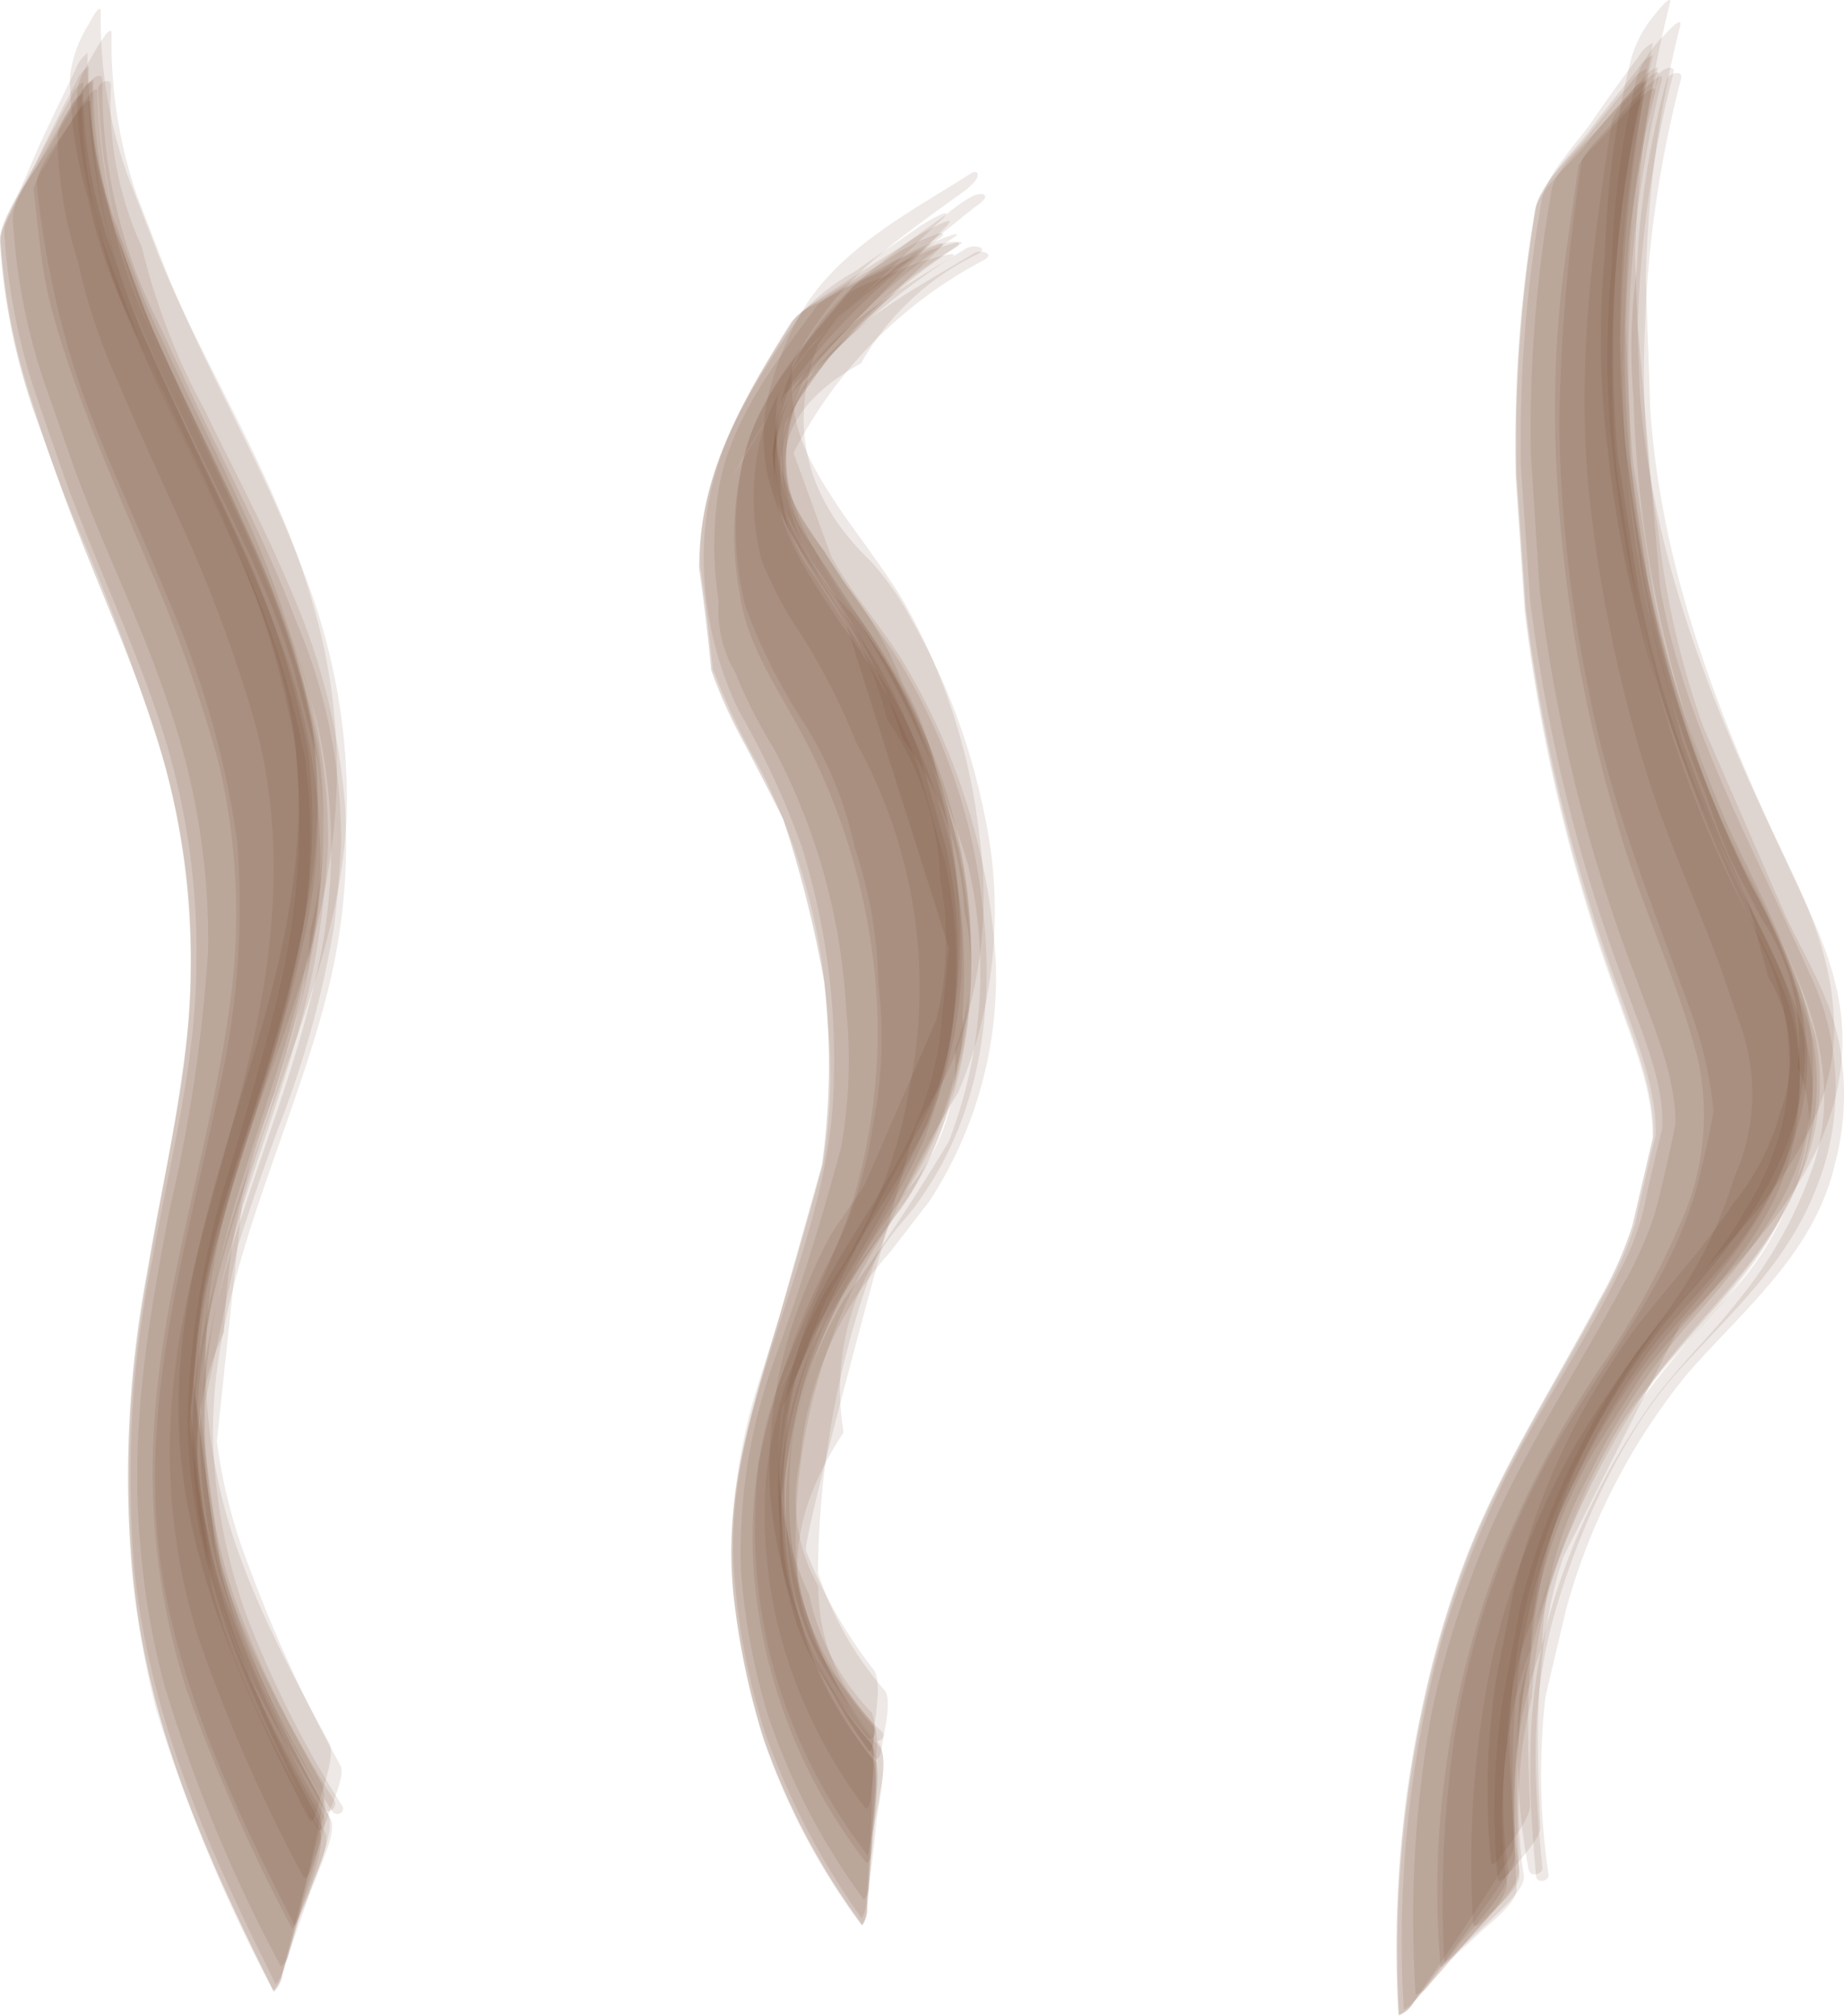 <svg xmlns="http://www.w3.org/2000/svg" viewBox="0 0 89.88 98.21"><defs><style>.cls-1{fill:#6b3821;opacity:0.11;}</style></defs><g id="Layer_2" data-name="Layer 2"><g id="white_oolong" data-name="white&amp;oolong"><path class="cls-1" d="M15.73,87c-2-3.67-4.27-7.68-5.23-11.78L9.44,67.36l.39-3.91c.54-3.91,2.1-7.74,3.21-11.5.61-2.07,1.16-4.1,1.6-6.2a28.14,28.14,0,0,0,.57-10.5A44.17,44.17,0,0,0,11.77,24.7C10.23,21.3,8.47,18,7,14.52l-1.51-4A23.33,23.33,0,0,1,4.27,2.58a1.72,1.72,0,0,0-.6.84Q2.82,5.15,2,6.9C1.48,8.06,1,9.23.47,10.41a1.76,1.76,0,0,0-.26,1,31.09,31.09,0,0,0,1.63,8.09L3.19,23.4C4.61,27.27,6.38,31,7.7,34.91a35.73,35.73,0,0,1,1.87,12c0,4.85-1.3,9.68-2.14,14.43a53.19,53.19,0,0,0-.88,15.1c.73,7.27,3.65,13.74,6.89,20.24a1.79,1.79,0,0,0,.43-1c.34-1.27.66-2.54,1-3.82s.59-2.56.85-3.84A1.76,1.76,0,0,0,15.73,87Z"/><path class="cls-1" d="M16,88.41c-1.94-3.67-4.24-7.7-5.2-11.78L9.74,68.69l.37-4c.82-6.1,3.56-11.83,4.84-17.83a28.14,28.14,0,0,0,.57-10.5,43.62,43.62,0,0,0-3.46-10.47c-1.54-3.39-3.3-6.68-4.73-10.12l-1.51-4A23.38,23.38,0,0,1,4.56,3.87,1.14,1.14,0,0,0,4,4.49c-.55.88-1.09,1.78-1.6,2.69C2,7.87.5,9.76.63,10.73a30.08,30.08,0,0,0,1.59,8.08l1.37,3.91C5,26.62,6.89,30.35,8.2,34.3a34.79,34.79,0,0,1,1.94,12.05A76.73,76.73,0,0,1,8.28,58.87c-1.08,5.63-2,11-1.41,16.75A37.88,37.88,0,0,0,8,82.06a74.22,74.22,0,0,0,5.69,13.75,1.11,1.11,0,0,0,.42-.72c.35-1,.68-1.93,1-2.91C15.25,91.61,16.4,89.14,16,88.41Z"/><path class="cls-1" d="M16.05,84.93c-2-3.73-4.13-7.63-5.18-11.76a27.74,27.74,0,0,1,0-13.64c1.47-5.94,4.37-11.61,5.22-17.71a28.38,28.38,0,0,0-.38-10.63,37.76,37.76,0,0,0-2.17-6.52c-1.75-4.14-4.07-8-5.79-12.18l-1.55-4A22.9,22.9,0,0,1,4.91.57c0-.61-.73.9-.64.7a6.1,6.1,0,0,0-.86,2.45,20.31,20.31,0,0,0,.9,6,25.48,25.48,0,0,0,2.05,5.92C7.82,19,9.49,22.25,11,25.58a42.09,42.09,0,0,1,3.3,10.24c.66,4-.06,8.57-1.06,12.44C11.49,54.93,8.78,61.34,8.7,68.35c-.08,7.24,3.16,13.94,6.35,20.25.26.52.55-.95.53-.87C15.72,87.16,16.35,85.51,16.05,84.93Z"/><path class="cls-1" d="M16.31,87.75a50.89,50.89,0,0,1-4.68-9.33A27.49,27.49,0,0,1,10,68.3l1.6-7.61q.91-2.84,1.93-5.64a49.67,49.67,0,0,0,2.73-9.76c.16-1.18.33-3.11.37-4.3A27.41,27.41,0,0,0,14.41,30.2c-1.36-3.6-3.15-7-4.81-10.45l-1.87-4A25.37,25.37,0,0,1,5,3.92c0-.54-.73,0-.71.33a33.48,33.48,0,0,0,1.2,8,63.61,63.61,0,0,0,3.37,8c1.91,4.08,4.24,8.12,5.49,12.48L15.46,37a20.32,20.32,0,0,1-.34,8.36,22.85,22.85,0,0,1-1.17,6,59.21,59.21,0,0,1-1.88,5.79,54.73,54.73,0,0,0-2.49,9.59,24.88,24.88,0,0,0,.8,10.15c1.13,4.08,3.24,7.6,5.42,11.19C16,88.51,16.47,88,16.31,87.75Z"/><path class="cls-1" d="M15.55,89.12c-2-3.67-4.23-7.68-5.21-11.76L9.25,69.43l.34-4c.77-6.12,3.47-11.88,4.72-17.9a28.57,28.57,0,0,0,.57-10.5,43.3,43.3,0,0,0-3.42-10.44C9.94,23.24,8.2,20,6.78,16.53l-1.5-4A23.67,23.67,0,0,1,4,4.58a1.32,1.32,0,0,0-.58.67c-.56.93-1.1,1.88-1.62,2.84C1.39,8.82-.12,10.81,0,11.83a31.48,31.48,0,0,0,1.61,8.09L3,23.81c1.39,3.85,3.13,7.57,4.43,11.47a36.36,36.36,0,0,1,1.86,12c0,4.91-1.31,9.8-2.1,14.62a53.36,53.36,0,0,0-.88,12.86A43.69,43.69,0,0,0,7.6,83.25,77.69,77.69,0,0,0,13.32,97a1.29,1.29,0,0,0,.41-.78c.34-1,.65-2.06.94-3.1C14.84,92.51,16,89.91,15.55,89.12Z"/><path class="cls-1" d="M15.81,87.7c-2-3.67-4.26-7.68-5.23-11.77L9.51,68.05l.37-3.94c.83-6.08,3.54-11.79,4.81-17.79a28.57,28.57,0,0,0,.57-10.5,43.24,43.24,0,0,0-3.45-10.5c-1.53-3.4-3.28-6.71-4.72-10.15l-1.5-4A23.29,23.29,0,0,1,4.33,3.23,1.54,1.54,0,0,0,3.71,4C3.11,5.14,2.53,6.26,2,7.39S.85,9.64.32,10.79a1.65,1.65,0,0,0-.28,1,30.68,30.68,0,0,0,1.63,8.09,60.15,60.15,0,0,0,2.11,5.81A112,112,0,0,1,8,37.15,35.17,35.17,0,0,1,9,51.37c-.53,4.17-1.46,8.26-2.08,12.41a52.08,52.08,0,0,0-.43,12.9C7.13,84,10.09,90.5,13.33,97a1.7,1.7,0,0,0,.45-.93c.36-1.22.7-2.44,1-3.67s.65-2.46.93-3.7A1.63,1.63,0,0,0,15.81,87.7Z"/><path class="cls-1" d="M15.78,88.45a68.55,68.55,0,0,1-4.47-9.69,17.73,17.73,0,0,1-1.14-4,14.1,14.1,0,0,1,.75-9.86,34.41,34.41,0,0,1,2.46-11.63l1.16-3.91A33.56,33.56,0,0,0,15.7,39c-.3-5.31-2.34-10.16-4.6-14.94-1.25-2.67-2.61-5.3-3.79-8a26.13,26.13,0,0,1-2-6A17.54,17.54,0,0,1,4.5,4.13c0-.55-.75.64-.69.54-.29.46-1.09,1.52-1,2.11a20.68,20.68,0,0,0,1,6,29.16,29.16,0,0,0,2,5.95c.86,2.05,1.8,4.08,2.71,6.1A72.69,72.69,0,0,1,12.37,35c1.53,5.48,1.08,11-.19,16.43S9,62,8.45,67.49A30.31,30.31,0,0,0,9.66,79.76a80.43,80.43,0,0,0,5.09,11.61c.24.46.54-.68.54-.67C15.44,90.28,16,88.9,15.78,88.45Z"/><path class="cls-1" d="M16.59,86a68.81,68.81,0,0,1-4.47-9.72,25.78,25.78,0,0,1-1.55-6.07L11.8,58.65c1.76-6.58,5.16-12.94,5.11-19.91A30.67,30.67,0,0,0,14.8,27.87c-1.84-4.93-4.55-9.45-6.56-14.3l-1.55-4A22.87,22.87,0,0,1,5.44,1.65c0-.58-.75.75-.68.61-.29.53-1,1.59-1,2.25a20.18,20.18,0,0,0,.91,6,27.35,27.35,0,0,0,2,5.95c2.69,6.43,7.2,13.41,7.78,20.33a35.53,35.53,0,0,1-.61,10.39c-.71,3.34-1.72,6.56-2.67,9.84A43.8,43.8,0,0,0,9.14,69.08c0,7.2,3.12,13.72,6.33,20,.24.46.56-.73.56-.72C16.18,87.91,16.85,86.45,16.59,86Z"/><path class="cls-1" d="M15.83,89.25C12.51,83.07,9.64,76.81,9.6,69.66c0-7.42,3.63-14.42,5.16-21.56a26.47,26.47,0,0,0,.86-6.36,30.87,30.87,0,0,0-2-10.62c-1.29-3.54-3-6.88-4.57-10.29l-1.84-4A30.28,30.28,0,0,1,4.42,5.06c0-.68-1,1-.95.9C3,6.65,2.6,7.35,2.19,8.05A4.54,4.54,0,0,0,1.63,9.2c.47,3.85.38,4.51,1.6,8.22,1.1,3.35,2.52,6.58,3.89,9.84a72.15,72.15,0,0,1,3.53,9.88,32.05,32.05,0,0,1,.47,12.38C10.12,56.38,7.81,63,7.48,70A34.7,34.7,0,0,0,9.1,82.35,87.19,87.19,0,0,0,14.26,94a24,24,0,0,0,1-2.31C15.43,91.23,16.13,89.81,15.83,89.25Z"/><path class="cls-1" d="M15.58,88.45c-1.95-3.67-4.24-7.68-5.22-11.77l-1.08-7.9.35-4C10.42,58.73,13.12,53,14.38,47A28.53,28.53,0,0,0,15,36.49,43.89,43.89,0,0,0,11.53,26C10,22.63,8.26,19.33,6.83,15.89l-1.5-4A23.39,23.39,0,0,1,4.06,4a1.42,1.42,0,0,0-.6.74c-.56,1-1.11,2.05-1.64,3.09-.42.82-1.95,3-1.81,4.05a31.07,31.07,0,0,0,1.62,8.09L3,23.81c1.4,3.85,3.14,7.58,4.44,11.47a36.41,36.41,0,0,1,1.85,12c0,4.91-1.31,9.79-2.1,14.61a53.69,53.69,0,0,0-.72,15c.76,7.25,3.65,13.69,6.89,20.17a1.49,1.49,0,0,0,.42-.86c.33-1.12.65-2.25.94-3.38C14.87,92.13,16,89.29,15.58,88.45Z"/><path class="cls-1" d="M16.12,88.64c-2.29-4.26-4.54-8.78-5.57-13.53a27,27,0,0,1-.27-10c1.05-6.69,4.32-12.84,5.27-19.56.2-1.36.38-3,.44-4.36a27.66,27.66,0,0,0-2-10.63c-1.3-3.54-3-6.88-4.61-10.28l-1.85-4A29.91,29.91,0,0,1,4.75,4.45C4.71,3.89,3.51,5.82,3.4,6,3,6.73,1.68,8.17,1.8,9.1a46.37,46.37,0,0,0,1.56,8C4.57,21.2,6.52,25,8.11,29a45.17,45.17,0,0,1,3.45,12,40.4,40.4,0,0,1-.92,12.25c-1.7,8.15-4.24,16.33-2.5,24.75,1.15,5.58,3.66,10.79,6.23,15.83.05.09,1.12-2.53,1.1-2.48C15.64,90.81,16.43,89.22,16.12,88.64Z"/><path class="cls-1" d="M16.69,88A52,52,0,0,1,12,78.66a27.81,27.81,0,0,1-1.6-8.06c-.33-7.93,4-15.44,5.74-23a29.64,29.64,0,0,0,.67-8.45A32.84,32.84,0,0,0,14,28.34c-1.2-2.84-2.67-5.56-4-8.32a32.6,32.6,0,0,1-3.09-8A16.79,16.79,0,0,1,5.41,4.18c0-.45-.65-.16-.63.16a35.46,35.46,0,0,0,1.2,8c1.2,4.19,3.56,8.21,5.4,12.12A57.32,57.32,0,0,1,15.4,35a27.15,27.15,0,0,1,0,12.58c-1.3,5.9-3.95,11.42-5.14,17.33a24.6,24.6,0,0,0,.5,12,50,50,0,0,0,5.41,11.3C16.37,88.56,16.85,88.32,16.69,88Z"/><path class="cls-1" d="M42.49,83.44a11.71,11.71,0,0,1-3.05-5.75,15.65,15.65,0,0,1-.32-12.58l-2.21,6.47A147.46,147.46,0,0,1,44.5,55.5a14.52,14.52,0,0,0,2-5.93,27.66,27.66,0,0,0-.81-11.69A15.44,15.44,0,0,0,44,33.3a18.61,18.61,0,0,0-2.84-4.9l-1.71-2.63a8.78,8.78,0,0,1-1.41-7.09l-1.67,4.21,2.38-5.52-3.63,6.5,5-8.32-4.33,6,6-7.54-4.8,5.25L45.57,11c1.33-1.14-.07-.42-.82.08-1,.71-2.09,1.44-3.12,2.17a10.47,10.47,0,0,0-2.5,1.92c-3,4.4-4.82,7.4-4.83,12A17.31,17.31,0,0,0,36,34.61a40.07,40.07,0,0,1,3.08,6.65A34.91,34.91,0,0,1,40.57,54.1c-.64,7.86-5.57,15-4.74,23.07a33.26,33.26,0,0,0,1.45,7.22A36.39,36.39,0,0,0,42,93.46a1.76,1.76,0,0,0,.24-1c.1-1.32.17-2.64.23-4s.1-2.64.12-4A1.81,1.81,0,0,0,42.49,83.44Z"/><path class="cls-1" d="M42.84,84.93a17.63,17.63,0,0,1-4.11-8.8,20.53,20.53,0,0,1,2-12.72l-.86,1.68c1.79-3.16,4.26-6.65,5.83-10.12a23.52,23.52,0,0,0,1.07-13.61l-1.34-4.67a25.71,25.71,0,0,0-3.87-7c-2.57-3.86-4.56-6.53-2.14-11.79l-2,3.1a33,33,0,0,1,9.11-9.46c.73-.56-2.29.81-1.83.58-1.08.56-2.15,1.13-3.22,1.71a9.79,9.79,0,0,0-1.61,1c-2,2.73-4.26,5.6-4.84,9a17.54,17.54,0,0,0,0,5.46,6,6,0,0,0,.81,3.48,25.28,25.28,0,0,0,1.86,3.67,30.53,30.53,0,0,1,3.54,12.67A24.31,24.31,0,0,1,41,55.88q-1.41,5.31-3.29,10.47a27.69,27.69,0,0,0-1.6,10.09,32.51,32.51,0,0,0,1.32,7.12,32.57,32.57,0,0,0,4.68,9,1.14,1.14,0,0,0,.26-.79c.14-1,.26-2,.35-3C42.78,88.07,43.36,85.65,42.84,84.93Z"/><path class="cls-1" d="M42.59,81.36a23.13,23.13,0,0,1-3.3-5.8c-.22-.64,5.16-20.3,5.38-20.69.54-1,1.24-1.94,1.68-3a21.71,21.71,0,0,0,1.38-11.21,29.51,29.51,0,0,0-3.85-11.63C43,27.64,42,26.32,41.07,25c-1.85-2.74-2.93-4.67-2.3-8.31l-.92,2.7c2.2-5.11,4.62-6.79,8.58-9.67.35-.26,1-.65,1.2-1.07.09-.22-.05-.36-.29-.21-2.81,1.79-6.1,3.48-8,6.33a14.87,14.87,0,0,0-1.74,3.93,8.81,8.81,0,0,0,.74,6.87A17.17,17.17,0,0,0,40,28.19a19.93,19.93,0,0,1,3.24,6.87,14.71,14.71,0,0,1,2.59,7.82,15.78,15.78,0,0,1-.19,6.8l-3.51,8.08L40.59,60c-.24.4-.45.83-.65,1.25a29.17,29.17,0,0,0-1.58,4.14,22.47,22.47,0,0,0-.82,7.43,22.73,22.73,0,0,0,1,5,26.28,26.28,0,0,0,3.71,7.41c.33.5.38-1.1.37-1C42.65,83.65,43,81.93,42.59,81.36Z"/><path class="cls-1" d="M42.64,84.11l-2-2.53q-3.77-5.37.48-11.79A12.49,12.49,0,0,1,44,59.51a10.55,10.55,0,0,0,1-1.31c2.84-4.1,3.5-9.34,2.88-14.17a28.73,28.73,0,0,0-4.07-11.85c-1.15-1.8-2.52-3.47-3.61-5.31q-4.61-5.62,1.77-9.17a13,13,0,0,1,5.7-5.33c.56-.33-.23-.48-.59-.26-2.62,1.62-5.75,3.32-7.66,5.85a7.71,7.71,0,0,0-1.78,4.16,16.54,16.54,0,0,0,.53,2.61l1.4,2.63A30.3,30.3,0,0,1,44,36a15.25,15.25,0,0,1,3,8.36,11.48,11.48,0,0,1-.45,6.75,9.65,9.65,0,0,1-2.44,7q-1.18,2-2.55,3.87A20.53,20.53,0,0,0,38,74.52a11.1,11.1,0,0,0,.47,3.32c.63,2.77,2,4.56,3.77,6.77C42.51,84.94,42.84,84.37,42.64,84.11Z"/><path class="cls-1" d="M42.46,85.63c-5.19-7.25-5.53-13.32-2.33-21.49l-.87,1.78C41,62.69,43.45,59.14,45,55.62A23.7,23.7,0,0,0,46.07,42l-1.32-4.66a25.71,25.71,0,0,0-3.81-7c-2.55-3.87-4.47-6.52-2.15-11.78l-2,3.28,3.51-5.15-3.76,4.43,9.31-9.06c.2-.16.12-.25-.11-.2A10.89,10.89,0,0,0,43,13.12c-1.06.54-2.11,1.08-3.15,1.66a3.48,3.48,0,0,0-1.27.89c-2.35,3.77-4.51,7.46-4.5,12,.24,1.65.43,3.3.59,4.95a25.37,25.37,0,0,0,1.65,3.64c.62,1.19,1.24,2.39,1.84,3.59a54.83,54.83,0,0,1,2,7.89,35.37,35.37,0,0,1-.1,9L38,64.12c-1.3,4.45-2.78,8.81-2.24,13.53a36,36,0,0,0,1.5,7.14,34.17,34.17,0,0,0,4.78,9,1.32,1.32,0,0,0,.23-.85c.1-1.08.18-2.15.23-3.23C42.52,89,43,86.42,42.46,85.63Z"/><path class="cls-1" d="M42.62,84.19a17.46,17.46,0,0,1-4.12-8.73,20.81,20.81,0,0,1,.68-9.68L37.66,70l2.79-7.16-3,6a99.44,99.44,0,0,1,6.29-11.34l1.5-2.78a21.83,21.83,0,0,0,1.42-11.52,28,28,0,0,0-4.56-12.8q-1.34-2-2.6-3.94a8.81,8.81,0,0,1-1.42-7.09l-.86,2.1,1.86-4.13L35.8,23l4.41-6.87-4.55,5.78L46.15,11q.33-.35-.12-.18a12.62,12.62,0,0,0-1.9,1.06Q42.35,13,40.59,14.14a13,13,0,0,0-1.77,1.27C36.41,19.16,34,23,34.13,27.57c.24,1.65.44,3.31.61,5A33.2,33.2,0,0,0,37,37.36,30.42,30.42,0,0,1,40.35,49.9a26.13,26.13,0,0,1-.23,6.78Q38.71,62,37,67.28a27.61,27.61,0,0,0-1.26,10.4,39,39,0,0,0,1.39,6.81A33.11,33.11,0,0,0,42,93.81a1.72,1.72,0,0,0,.25-1c.12-1.26.22-2.53.29-3.8s.15-2.53.19-3.8A1.69,1.69,0,0,0,42.62,84.19Z"/><path class="cls-1" d="M42.43,84.89A17.92,17.92,0,0,1,38.11,73,29.83,29.83,0,0,1,44,58.35a20.86,20.86,0,0,0,3.33-11.82A31,31,0,0,0,45.45,37a26.25,26.25,0,0,0-3.92-7.11A10.72,10.72,0,0,1,38.37,20l-.56,1.49A23.15,23.15,0,0,1,46.5,12.1c.6-.4-.07-.35-.41-.26A6.72,6.72,0,0,0,43.66,13c-3,2.6-6.25,5.3-6.8,9.48a12.28,12.28,0,0,0,.28,4.87,21,21,0,0,0,1.41,2.8,31.59,31.59,0,0,1,3.17,6A24.57,24.57,0,0,1,44.33,53a23.68,23.68,0,0,1-4,9.75,24.32,24.32,0,0,0-3,9.32,23.71,23.71,0,0,0,.49,6.73A24.5,24.5,0,0,0,42.11,88c.31.45.37-.86.37-.78C42.53,86.71,42.76,85.36,42.43,84.89Z"/><path class="cls-1" d="M43.14,82.38a16.7,16.7,0,0,1-3.27-5.75,44.61,44.61,0,0,1,6.82-23.37,22.61,22.61,0,0,0,1.23-13.88,31.08,31.08,0,0,0-3.48-9.17,13.55,13.55,0,0,0-2-2.87q-5.19-5-2.13-11.6L39,18l2.87-4-1.64,1.93,7.25-5.81s.87-.55.41-.66-1.47.76-1.79,1c-2.76,2-5.8,4-7.3,7.13a11.15,11.15,0,0,0-1.12,5c0,3.14,2.17,5.29,3.58,7.87l5,15.75-.47,4.54c-.66,4-2.34,6.4-4.22,9.49a33,33,0,0,0-1.79,3.17,21.16,21.16,0,0,0-1.82,10,28.71,28.71,0,0,0,.48,3.33,23.88,23.88,0,0,0,4.17,8.87c.31.44.42-.84.42-.79C43.12,84.31,43.46,82.84,43.14,82.38Z"/><path class="cls-1" d="M42.72,85.87a16.92,16.92,0,0,1-3.32-5.68q-3.74-10.72,4.51-21.28a16.52,16.52,0,0,0,2.77-7,7,7,0,0,0,.23-2.47,27.38,27.38,0,0,0-3.67-16c-1.2-1.76-2.38-3.54-3.52-5.33a8.13,8.13,0,0,1-.47-9.23l-.67,1.08L40.7,17l-.86,1a35.43,35.43,0,0,1,6.55-5.47c.62-.46-1.78.32-1.4.18-.82.31-1.64.63-2.45,1a5.07,5.07,0,0,0-1.23.62c-1.86,2.22-3.92,4.44-4.85,7.23a15.37,15.37,0,0,0-.4,7.38c.33,2.36,1.66,4.32,2.79,6.38a31.44,31.44,0,0,1,3.61,10.7,28.64,28.64,0,0,1-1.18,13.38c-1.13,3.07-2.71,6-3.69,9.09a23.12,23.12,0,0,0-.63,10,26.52,26.52,0,0,0,5.18,12.16c.36.51.44-1.24.43-1.16.07-.76.13-1.53.18-2.29A4,4,0,0,0,42.72,85.87Z"/><path class="cls-1" d="M42.44,84.94a17.61,17.61,0,0,1-4.12-8.75,21.2,21.2,0,0,1,.62-9.71l-.67,2,1.92-5-1.82,3.73c2-3.68,4.88-8.07,6.7-12.19a23.73,23.73,0,0,0,1.07-13.62l-1.32-4.67a26,26,0,0,0-3.83-7c-2.55-3.87-4.47-6.5-2.14-11.75L35.7,23.23A34.25,34.25,0,0,1,45.85,11.57c.21-.17.11-.24-.12-.19A10.5,10.5,0,0,0,43,12.82c-1.06.61-2.12,1.23-3.16,1.88a3.83,3.83,0,0,0-1.27,1c-2.37,3.75-4.52,7.43-4.5,12,.24,1.65.44,3.3.6,5a24.81,24.81,0,0,0,1.66,3.63c.62,1.19,1.24,2.39,1.84,3.59a58,58,0,0,1,2,7.92,34.77,34.77,0,0,1-.11,9L38,64.1c-1.31,4.45-2.79,8.8-2.25,13.53a35.66,35.66,0,0,0,1.5,7.18,34.23,34.23,0,0,0,4.78,9,1.47,1.47,0,0,0,.24-.92c.09-1.17.16-2.35.21-3.52C42.51,88.59,43.05,85.78,42.44,84.94Z"/><path class="cls-1" d="M42.88,85.13a18.1,18.1,0,0,1-4.06-8.73,28,28,0,0,1,5.45-18.07,21,21,0,0,0,3-9.53,27.27,27.27,0,0,0-3.72-16C42.36,31,41.17,29.24,40,27.44a8,8,0,0,1-.43-9.22l-1.48,2.21a31.34,31.34,0,0,1,8.68-8.5c.63-.46-1.83.42-1.44.26-.85.35-1.68.72-2.51,1.11a5.48,5.48,0,0,0-1.26.68C39.45,16.47,37,19,36.24,22.35a15.36,15.36,0,0,0,.11,7.26A28.87,28.87,0,0,0,39,34.94a18.33,18.33,0,0,1,2.65,6.33,21.86,21.86,0,0,1,1.16,6.64,21.47,21.47,0,0,1-.25,6.83,20.85,20.85,0,0,1-2.34,7.06A38.64,38.64,0,0,0,37,71.21a26,26,0,0,0,.74,10.2,26.81,26.81,0,0,0,4.56,9c0,.05.52-2.61.52-2.6C42.9,87.21,43.29,85.7,42.88,85.13Z"/><path class="cls-1" d="M43,84.38a9.52,9.52,0,0,1-3.11-7.1,8.59,8.59,0,0,1-.9-6.12A17.55,17.55,0,0,1,43.39,61l1.92-2.49a20,20,0,0,0,3.22-11.79,32.1,32.1,0,0,0-4.35-14.21c-1.08-1.86-2.62-3.49-3.65-5.37l-1.85-5.07A21.76,21.76,0,0,1,48,12.65c.49-.29-.18-.52-.53-.31-3,1.81-7.53,4.11-8.87,7.65a6.24,6.24,0,0,0-.07,4.73A10.19,10.19,0,0,0,40,27.45a50.87,50.87,0,0,1,7.17,14.64,22.91,22.91,0,0,1-.92,13.51q-2.39,4-5.13,7.74a20.27,20.27,0,0,0-1.49,3.12,19.67,19.67,0,0,0-1.14,9.78c.5,3.5,1.93,5.7,4.12,8.47C42.8,85,43.22,84.64,43,84.38Z"/><path class="cls-1" d="M73.8,89.88l-.23-4.52a31.44,31.44,0,0,1,3.55-14.54,39.48,39.48,0,0,1,5.7-8.36c2.34-2.73,4.36-5.69,5-9.32.8-4.78-1.64-8.64-3.57-12.84a65,65,0,0,1-4.13-12.92c-1.88-8.46-1.12-16.81.45-25.3a1.72,1.72,0,0,0-.73.71c-.75,1-1.48,2-2.19,3.05s-2.37,2.74-2.52,4a67.28,67.28,0,0,0-1,12.91l.45,6.5a81.85,81.85,0,0,0,4.66,18.86c.71,2,1.93,4.69,1.77,6.91-.25,1-.5,2.09-.74,3.13A12.39,12.39,0,0,1,79,61.83c-1.15,2.36-2.52,4.61-3.83,6.87a50.15,50.15,0,0,0-4.82,10.94,56,56,0,0,0-1.93,18.27,1.69,1.69,0,0,0,.72-.73q1.11-1.56,2.16-3.15c.71-1.06,1.4-2.12,2.08-3.2A1.71,1.71,0,0,0,73.8,89.88Z"/><path class="cls-1" d="M74.05,91.1a21.68,21.68,0,0,1,1.11-10.87,18.15,18.15,0,0,1,2.27-8.31,32.73,32.73,0,0,1,4.95-7.5c2.21-2.53,4.81-5.51,5.61-8.9a14.57,14.57,0,0,0,.22-5.58c-.37-2.43-1.88-4.93-3-7.1a56.41,56.41,0,0,1-4.84-14.23l-.95-6.46a58.06,58.06,0,0,1,1.4-18.88,1.24,1.24,0,0,0-.69.51c-.71.76-1.41,1.55-2.09,2.35s-2.29,2.14-2.42,3.18a66.91,66.91,0,0,0-1,12.87l.42,6.5a78.87,78.87,0,0,0,4.69,18.94c.81,2.26,1.93,4.67,1.94,7.13-.3,1.45-.62,2.9-1,4.34a18.46,18.46,0,0,1-1.6,3.57c-2.57,4.8-5.6,9.2-7.43,14.38a43.3,43.3,0,0,0-1.9,6.62A56.31,56.31,0,0,0,69,97.19a1.2,1.2,0,0,0,.68-.52c.7-.77,1.39-1.56,2.05-2.37C72.11,93.79,74.1,92,74.05,91.1Z"/><path class="cls-1" d="M74.58,87.92c-.28-6-.11-11.36,2.52-17a38.07,38.07,0,0,1,6.85-10c2.7-2.92,5.42-6.55,5.45-10.75,0-3.39-1.3-6.13-2.74-9.12-3.39-7-6.18-14.22-6.74-22.08l-.22-6.38A55.61,55.61,0,0,1,81.4.15c.12-.58-.86.71-.71.52a5.94,5.94,0,0,0-1.16,2.1,42.91,42.91,0,0,0-1.29,9.42,43.32,43.32,0,0,0,.11,9.59,59.64,59.64,0,0,0,5.3,19c1.81,3.8,1.27,2.13,2.53,6.8a7.59,7.59,0,0,1,.6,6.58,12.09,12.09,0,0,1-2.34,4.53c-1.37,2.07-3,3.83-4.51,5.74A35.83,35.83,0,0,0,73.8,77.37l-.88,4.45a36,36,0,0,0-.25,8.86c0,.58.8-.67.73-.56C73.73,89.62,74.61,88.57,74.58,87.92Z"/><path class="cls-1" d="M75.18,91c-.45-4.57-.62-8.32.71-12.78,1.13-3.81,3.23-8.46,5.93-11.44s5.38-5.3,6.81-9.15a13,13,0,0,0-.48-10.32c-2.73-6.14-6.06-12-7.23-18.69L79.83,15.9A54.73,54.73,0,0,1,81.57,3.56c.11-.54-.74-.12-.8.19C79.54,10,78.59,16.08,79.26,22.5c.18,1.66.63,4.85.94,6.51a50,50,0,0,0,2.91,9.61c.37,1.11.78,2.19,1.24,3.25l1.51,2.88A10.81,10.81,0,0,1,87.62,52a6.71,6.71,0,0,1-.1,5.57,13.93,13.93,0,0,1-3.23,5.5,63.45,63.45,0,0,0-4.57,5.5,35.28,35.28,0,0,0-4.65,9.8l-1,4.28a31.54,31.54,0,0,0,.43,8.4C74.59,91.54,75.21,91.28,75.18,91Z"/><path class="cls-1" d="M73.45,91.76a24.79,24.79,0,0,1,0-6.72,18.11,18.11,0,0,1,1.31-6.36,24.68,24.68,0,0,1,3-8.09l2.34-3.71c2.62-3.36,6.21-6.48,7.23-10.82a14.4,14.4,0,0,0,.23-5.55c-.36-2.39-1.84-4.86-2.92-7A57.08,57.08,0,0,1,79.8,29.31l-1-6.46A58.24,58.24,0,0,1,80.21,3.94a1.3,1.3,0,0,0-.71.54C78.76,5.29,78,6.11,77.33,7s-2.4,2.26-2.52,3.32a68.55,68.55,0,0,0-.93,13l.44,6.51a84.23,84.23,0,0,0,4.53,18.83c.75,2.18,1.74,4.48,1.7,6.83-.33,1.42-.65,2.85-1,4.27A19.13,19.13,0,0,1,78,63.24c-2.18,4.13-4.75,8.1-6.46,12.46a45.87,45.87,0,0,0-2.06,6.77,55.49,55.49,0,0,0-1.32,15.68,1.24,1.24,0,0,0,.71-.55q1.09-1.21,2.13-2.49C71.42,94.58,73.49,92.68,73.45,91.76Z"/><path class="cls-1" d="M73.84,90.48c-.31-6-.13-11.34,2.38-17.15a38.07,38.07,0,0,1,4.22-7.59c1.51-2,3.36-3.68,4.78-5.8a18.75,18.75,0,0,0,1.94-3.71,11.94,11.94,0,0,0,.72-6.86A32.67,32.67,0,0,0,85,42.26,57.66,57.66,0,0,1,80.13,28l-.94-6.46A58,58,0,0,1,80.58,2.67a1.59,1.59,0,0,0-.75.68c-.79,1-1.56,1.94-2.3,2.94S75,9,74.86,10.2a68.39,68.39,0,0,0-.93,12.94l.45,6.5A83.9,83.9,0,0,0,79,48.48c.75,2.17,1.75,4.48,1.7,6.83q-.53,2.16-1,4.32a18,18,0,0,1-1.59,3.59c-2.19,4.12-4.76,8.07-6.48,12.43a47.41,47.41,0,0,0-2.07,6.79A56.28,56.28,0,0,0,68.2,98.18a1.64,1.64,0,0,0,.74-.69c.78-1,1.53-2,2.27-3s1.48-2,2.19-3.07A1.65,1.65,0,0,0,73.84,90.48Z"/><path class="cls-1" d="M74.06,91.4c-.22-4.49-.24-8.79,1.08-13.15a40.87,40.87,0,0,1,3.36-8c2.69-4.88,8.2-8.42,9.58-14.07a12.51,12.51,0,0,0,.29-5.54,33.35,33.35,0,0,0-3-7.49,59,59,0,0,1-5.88-20.65l-.24-6.39A56.46,56.46,0,0,1,80.84,3.68c.11-.56-.91.51-.79.4-.42.42-1.39,1.26-1.49,1.89-1,6.36-1.8,12.55-1,19a72.36,72.36,0,0,0,2.75,12.86c1,3.16,2.41,6.19,3.55,9.3l1,2.89a9.89,9.89,0,0,1-.33,7.34,21.83,21.83,0,0,1-3.47,6.81,69,69,0,0,0-4.14,6A38.64,38.64,0,0,0,72.8,80.5a49,49,0,0,0-1,13.18c0,.52.79-.4.78-.39C72.92,93,74.08,91.93,74.06,91.4Z"/><path class="cls-1" d="M75.08,89c-.21-4.43-.29-8.89,1.13-13.17l5.72-11.34c.87-.88,1.71-1.78,2.54-2.69,2.71-3,5.12-6.41,5.32-10.58.17-3.35-1.26-6.13-2.65-9.09C83.81,35,81,27.9,80.44,20l-.22-6.38A55,55,0,0,1,81.9,1.24c.11-.58-.9.62-.76.46a5.35,5.35,0,0,0-1.34,2,43.37,43.37,0,0,0-1.25,9.4,43.75,43.75,0,0,0,.12,9.57,65.13,65.13,0,0,0,5.25,19.14c.65,1.47,1.34,2.87,2,4.35a13,13,0,0,1,.81,9.14,14.82,14.82,0,0,1-1.6,3.56c-1.45,2.6-3.57,4.66-5.33,7a33.62,33.62,0,0,0-2.48,4.06,35.89,35.89,0,0,0-3.22,8.35l-.84,4.41A35.84,35.84,0,0,0,73,91.48c0,.54.81-.52.77-.47C74.07,90.61,75.11,89.55,75.08,89Z"/><path class="cls-1" d="M73.92,92c-.29-5.55,0-10,1.72-15.06a32.49,32.49,0,0,1,5-9.69c2.14-2.68,4.86-5,6.3-8.22a15.68,15.68,0,0,0,1.39-5.17c.2-2.47-.79-4.95-1.8-7.14A102.41,102.41,0,0,1,82,36.1l-1.71-6.46a57.48,57.48,0,0,1,.38-25.15c.13-.69-1.29.85-1.15.72-.6.6-1.18,1.21-1.75,1.84a4.58,4.58,0,0,0-.83,1C76.2,13.27,75.73,15.74,75.8,21a73.3,73.3,0,0,0,3.1,19.34c1.11,3.85,2.91,7.5,3.89,11.39a12.85,12.85,0,0,1-1,8.13,40.34,40.34,0,0,1-3.74,6.7,49.32,49.32,0,0,0-5,9.45,45.61,45.61,0,0,0-2.69,11.06,41.36,41.36,0,0,0-.14,8.76c0,.11,2.06-1.79,2-1.75C72.6,93.73,74,92.66,73.92,92Z"/><path class="cls-1" d="M73.53,91.17a21.59,21.59,0,0,1,1.08-10.85A18.16,18.16,0,0,1,76.85,72a33.1,33.1,0,0,1,4.89-7.51c2.2-2.55,4.78-5.56,5.58-8.94A14.58,14.58,0,0,0,87.57,50c-.36-2.41-1.83-4.9-2.92-7.06A57.71,57.71,0,0,1,79.86,28.7l-1-6.46A58.12,58.12,0,0,1,80.28,3.35a1.45,1.45,0,0,0-.73.61q-1.12,1.32-2.19,2.7c-.63.79-2.41,2.45-2.55,3.61a69.22,69.22,0,0,0-.92,12.94l.45,6.5a84.36,84.36,0,0,0,4.55,18.84c.74,2.17,1.74,4.47,1.69,6.82-.34,1.43-.68,2.86-1,4.3A18.26,18.26,0,0,1,78,63.26c-2.18,4.12-4.74,8.08-6.46,12.44a47.73,47.73,0,0,0-2.06,6.79,56.11,56.11,0,0,0-1.31,15.72,1.42,1.42,0,0,0,.72-.63c.74-.9,1.46-1.81,2.16-2.75C71.5,94.22,73.58,92.16,73.53,91.17Z"/><path class="cls-1" d="M74.28,91.42a22.13,22.13,0,0,1,.39-8.73,23.55,23.55,0,0,1,2-8.41A37.78,37.78,0,0,1,81,66.69c2.43-3.2,5.3-5.59,6.79-9.43a11.7,11.7,0,0,0,.7-6.74,32.82,32.82,0,0,0-3-7.23A58.26,58.26,0,0,1,80.6,29l-1-6.46A56.88,56.88,0,0,1,81,3.89c.13-.71-1.35,1-1.2.8-.62.65-1.24,1.32-1.83,2a5.75,5.75,0,0,0-.87,1.11A93.06,93.06,0,0,0,76,20.55a67.3,67.3,0,0,0,1.44,13.11c1,5.27,3,10.18,4.82,15.21a20,20,0,0,1,1.26,5.29q-.28,1.53-.66,3.06c-1.24,5.38-5.24,9.61-7.71,14.42A42,42,0,0,0,70.91,84.5a55.17,55.17,0,0,0-.51,11.13c0,.07,2.14-2,2.12-1.94C72.88,93.3,74.32,92.11,74.28,91.42Z"/><path class="cls-1" d="M75.48,91.34a33.19,33.19,0,0,1-.15-8.68l1-4.23A31.19,31.19,0,0,1,82.19,67c2.83-3.27,6.26-5.92,7.27-10.38a13.21,13.21,0,0,0,.17-5.87C89.14,48.41,88,46.7,87,44.55l-4-9.19a42.26,42.26,0,0,1-2.19-9.66,42.82,42.82,0,0,1-.64-9.53A55.32,55.32,0,0,1,81.94,3.83c.1-.47-.64-.25-.7.06a42,42,0,0,0-1.46,9.24,28.34,28.34,0,0,0-.16,6.31,58.53,58.53,0,0,0,2.77,16.17,50.54,50.54,0,0,0,3.19,7.86c2.08,4,4.33,8.27,2.87,13.12a21.16,21.16,0,0,1-3.7,6.74c-1.49,1.93-3.19,3.42-4.56,5.46a34.12,34.12,0,0,0-4.62,9.73c-1.23,4.32-1.11,8.42-.7,12.87C74.91,91.8,75.51,91.65,75.48,91.34Z"/></g></g></svg>